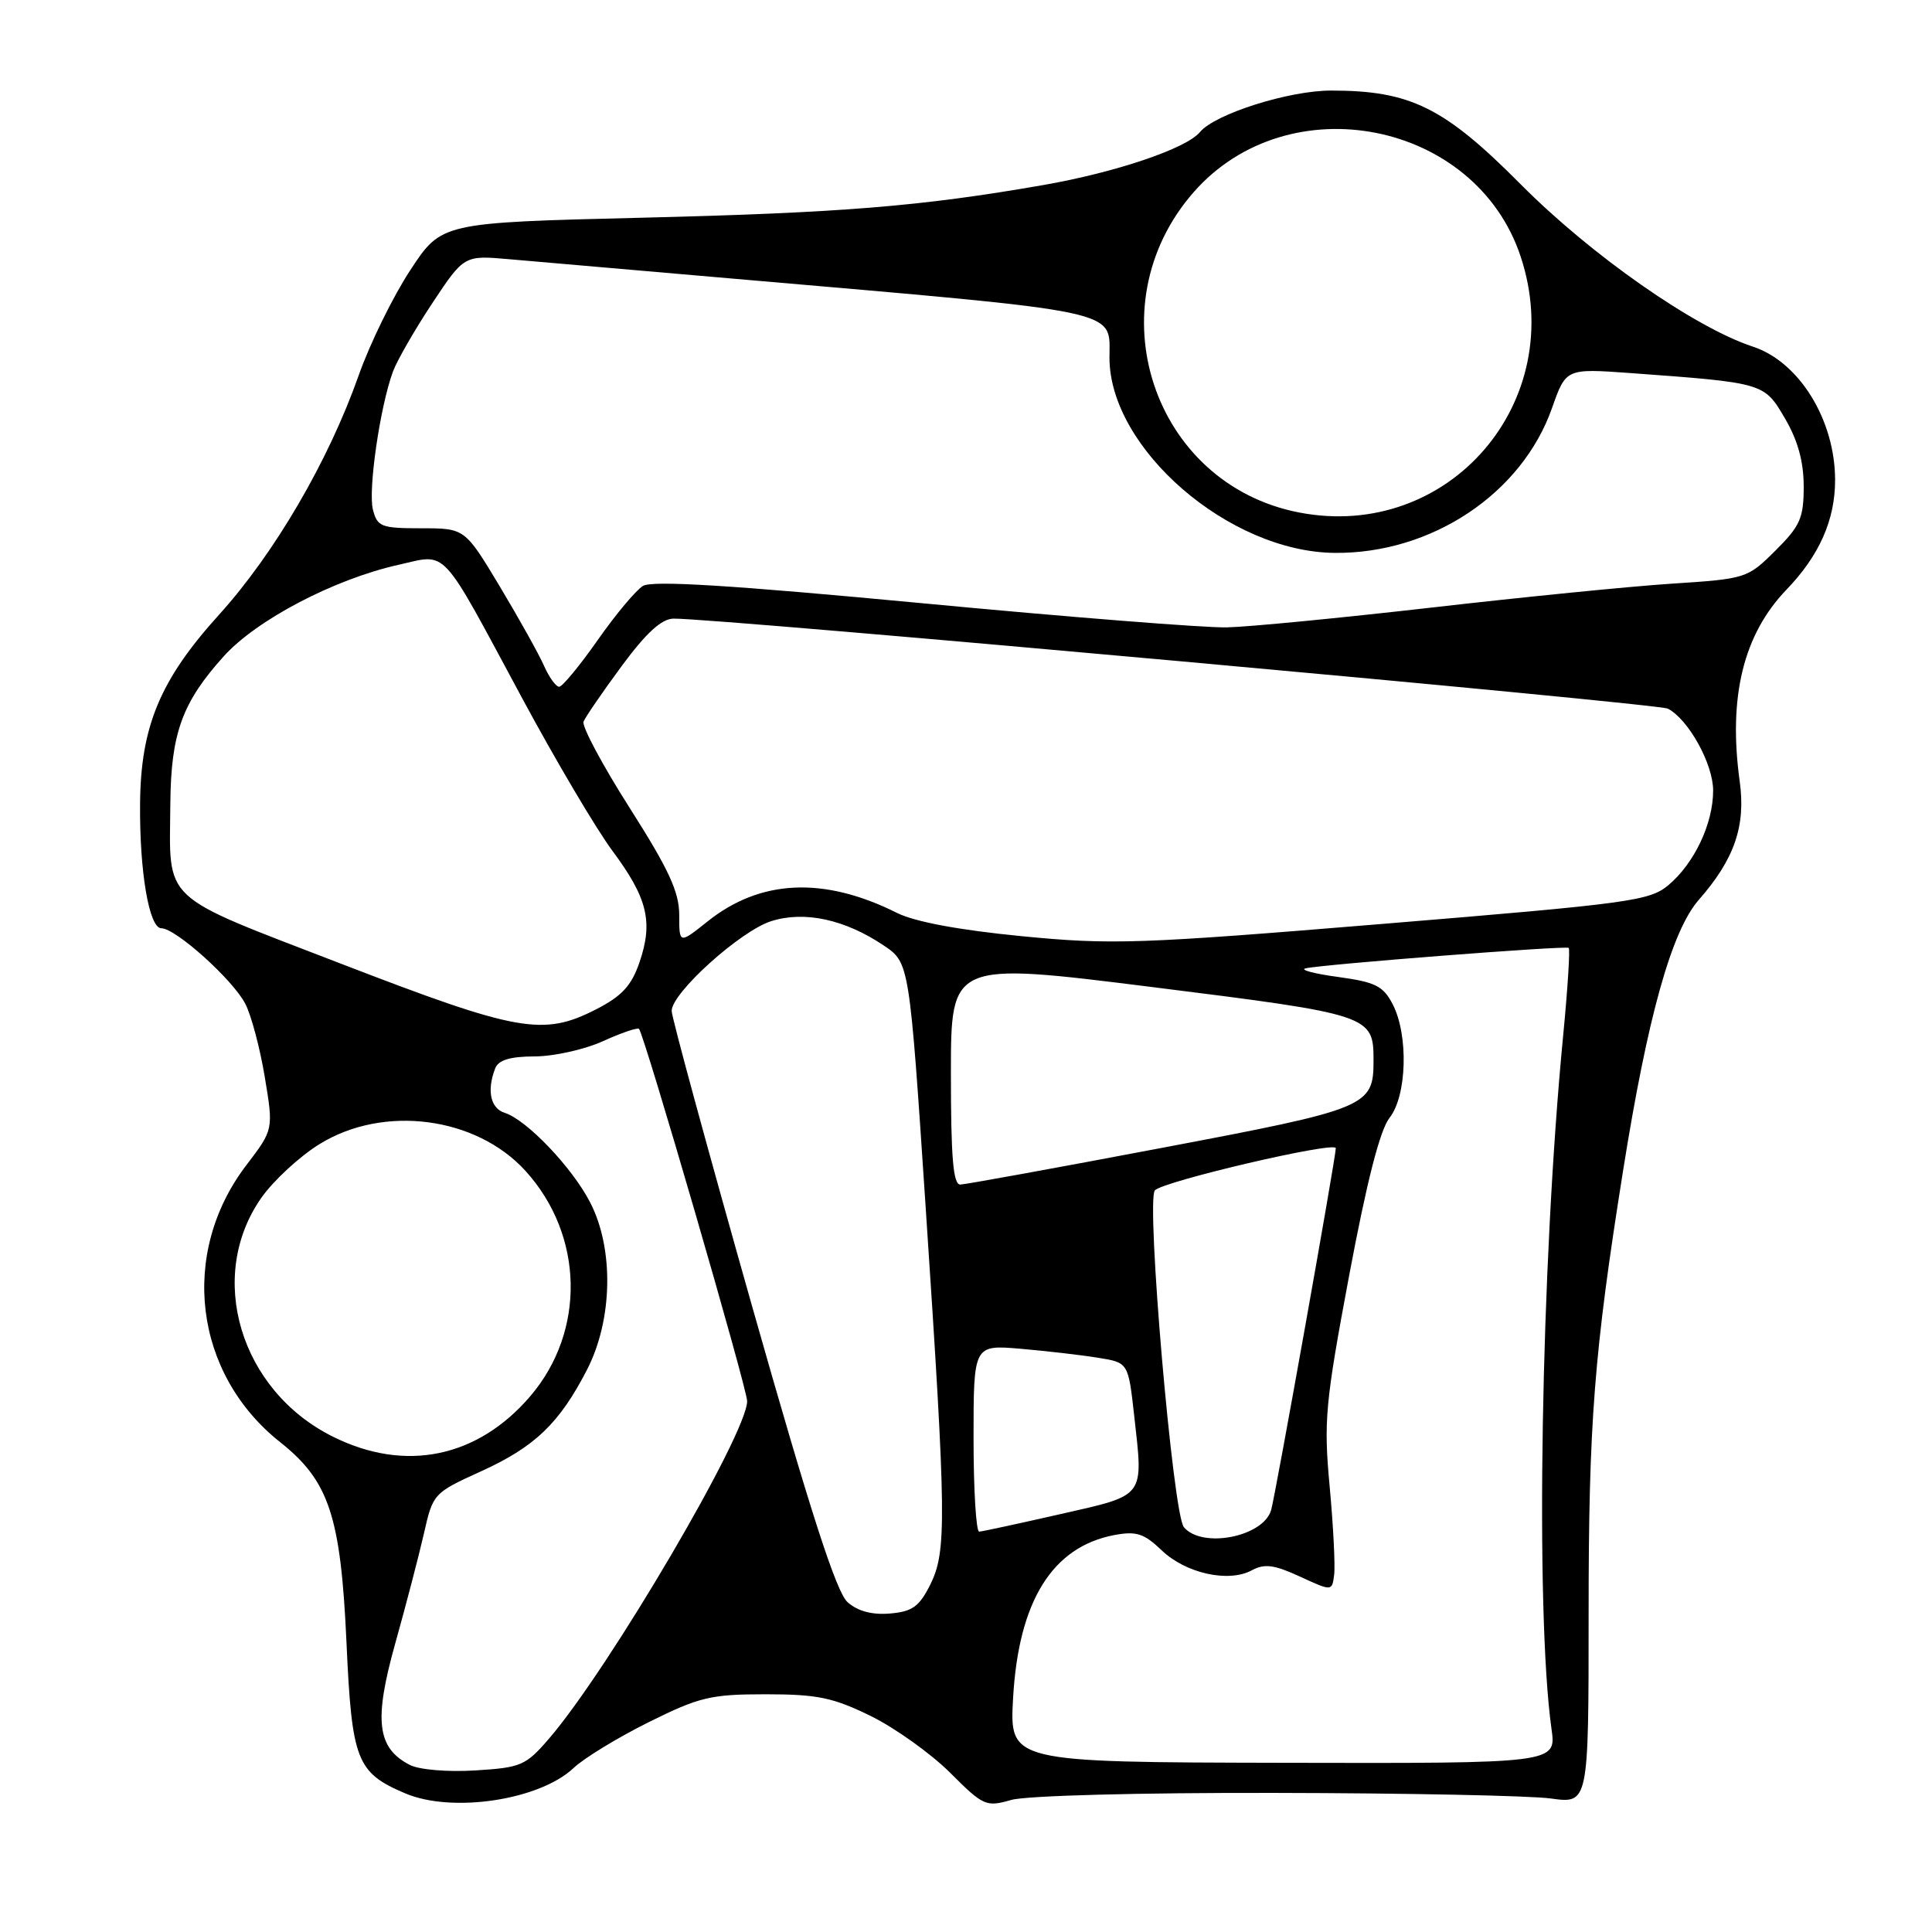 <?xml version="1.0" encoding="UTF-8" standalone="no"?>
<!DOCTYPE svg PUBLIC "-//W3C//DTD SVG 1.1//EN" "http://www.w3.org/Graphics/SVG/1.1/DTD/svg11.dtd" >
<svg xmlns="http://www.w3.org/2000/svg" xmlns:xlink="http://www.w3.org/1999/xlink" version="1.1" viewBox="0 0 256 256">
 <g >
 <path fill="currentColor"
d=" M 169.00 237.57 C 186.32 237.60 202.75 237.93 205.50 238.31 C 210.50 239.00 210.50 239.00 210.50 213.75 C 210.50 188.48 211.22 179.29 215.06 155.16 C 218.31 134.73 221.50 123.33 225.11 119.22 C 229.82 113.85 231.34 109.46 230.52 103.53 C 228.98 92.35 231.00 84.07 236.73 78.12 C 241.07 73.61 243.17 68.88 243.16 63.58 C 243.15 55.64 238.40 47.94 232.26 45.93 C 224.52 43.38 210.84 33.82 201.52 24.44 C 191.35 14.20 186.89 12.00 176.36 12.00 C 170.78 12.00 160.99 15.10 159.00 17.50 C 157.19 19.69 147.85 22.84 138.24 24.52 C 122.00 27.35 111.52 28.20 85.00 28.85 C 58.50 29.50 58.50 29.50 54.37 35.79 C 52.09 39.25 49.00 45.55 47.51 49.79 C 43.50 61.13 36.37 73.34 29.00 81.48 C 21.22 90.08 18.64 96.25 18.56 106.50 C 18.48 115.52 19.76 123.00 21.38 123.00 C 23.28 123.00 30.85 129.81 32.50 133.00 C 33.30 134.54 34.46 138.92 35.09 142.74 C 36.24 149.67 36.24 149.67 32.65 154.38 C 23.73 166.06 25.68 182.03 37.13 191.10 C 43.60 196.23 45.15 200.90 45.91 217.61 C 46.62 233.31 47.24 234.89 53.72 237.64 C 59.93 240.27 71.47 238.53 75.99 234.28 C 77.37 232.97 81.85 230.24 85.95 228.20 C 92.68 224.86 94.17 224.50 101.45 224.50 C 108.30 224.50 110.38 224.93 115.38 227.38 C 118.61 228.97 123.33 232.35 125.88 234.88 C 130.30 239.30 130.65 239.46 134.00 238.50 C 136.01 237.93 150.91 237.53 169.00 237.57 Z  M 54.32 233.87 C 49.95 231.63 49.51 227.98 52.37 217.77 C 53.80 212.67 55.51 206.10 56.18 203.17 C 57.36 197.92 57.47 197.81 63.67 194.99 C 70.85 191.74 74.12 188.61 77.78 181.50 C 81.20 174.87 81.37 165.45 78.19 159.31 C 75.79 154.67 69.79 148.38 66.88 147.46 C 64.99 146.86 64.48 144.51 65.61 141.58 C 66.04 140.46 67.56 139.99 70.86 139.98 C 73.41 139.97 77.48 139.06 79.90 137.96 C 82.32 136.86 84.46 136.13 84.67 136.33 C 85.36 137.02 99.00 183.98 99.00 185.66 C 99.00 189.97 80.74 221.07 72.77 230.35 C 69.67 233.95 69.05 234.22 62.98 234.59 C 59.34 234.82 55.55 234.50 54.32 233.87 Z  M 134.24 224.98 C 134.97 212.14 139.44 204.95 147.67 203.40 C 150.56 202.86 151.59 203.19 153.91 205.41 C 157.11 208.48 162.76 209.74 165.86 208.08 C 167.56 207.16 168.83 207.33 172.24 208.90 C 176.50 210.86 176.50 210.86 176.78 208.68 C 176.94 207.48 176.67 202.22 176.19 197.00 C 175.38 188.28 175.59 185.99 178.77 169.01 C 181.11 156.54 182.85 149.74 184.12 148.12 C 186.43 145.19 186.65 137.16 184.54 133.07 C 183.28 130.64 182.25 130.13 177.29 129.45 C 174.10 129.02 172.18 128.50 173.00 128.31 C 175.27 127.78 207.45 125.28 207.86 125.60 C 208.06 125.76 207.73 130.97 207.13 137.19 C 204.17 167.72 203.41 213.50 205.58 229.08 C 206.23 233.66 206.23 233.66 169.99 233.58 C 133.76 233.50 133.76 233.50 134.24 224.98 Z  M 112.31 212.30 C 110.82 210.99 107.38 200.33 99.63 172.99 C 93.79 152.36 89.00 134.79 89.00 133.95 C 89.00 131.56 98.10 123.36 102.18 122.06 C 106.59 120.66 111.95 121.82 117.10 125.28 C 120.50 127.57 120.50 127.57 122.66 160.04 C 125.41 201.34 125.46 205.57 123.25 210.00 C 121.80 212.89 120.88 213.55 117.92 213.80 C 115.56 214.00 113.65 213.49 112.31 212.30 Z  M 156.87 202.36 C 155.42 200.63 151.85 159.22 153.02 157.74 C 153.96 156.56 177.00 151.17 177.00 152.14 C 177.00 153.36 168.99 198.18 168.43 200.10 C 167.39 203.65 159.28 205.23 156.87 202.36 Z  M 129.00 190.59 C 129.00 178.19 129.00 178.19 135.25 178.72 C 138.69 179.02 143.30 179.55 145.50 179.91 C 149.50 180.55 149.50 180.55 150.28 187.53 C 151.51 198.54 151.89 198.04 140.50 200.63 C 135.00 201.88 130.16 202.93 129.75 202.95 C 129.34 202.98 129.00 197.42 129.00 190.59 Z  M 44.10 190.36 C 31.80 184.24 27.30 169.15 34.64 158.70 C 36.25 156.42 39.71 153.22 42.34 151.60 C 50.82 146.35 63.09 147.95 69.63 155.15 C 77.37 163.67 77.64 176.38 70.26 185.01 C 63.27 193.17 53.68 195.14 44.10 190.36 Z  M 126.00 142.23 C 126.00 127.45 126.00 127.45 152.75 130.80 C 181.66 134.42 182.00 134.54 182.00 140.50 C 182.00 146.64 181.32 146.92 153.90 152.11 C 139.93 154.76 127.94 156.94 127.25 156.96 C 126.30 156.99 126.00 153.40 126.00 142.23 Z  M 45.22 127.71 C 20.99 118.36 22.47 119.75 22.57 106.50 C 22.65 97.18 24.13 93.08 29.65 86.96 C 34.00 82.13 44.28 76.75 52.76 74.85 C 59.41 73.37 58.16 72.03 69.18 92.50 C 73.62 100.75 79.01 109.86 81.15 112.74 C 85.80 118.99 86.57 122.16 84.74 127.50 C 83.67 130.62 82.41 131.99 78.97 133.75 C 71.96 137.34 68.60 136.73 45.22 127.71 Z  M 90.00 121.23 C 90.00 118.19 88.61 115.18 83.44 107.06 C 79.83 101.39 77.08 96.24 77.32 95.62 C 77.57 95.01 79.84 91.69 82.38 88.25 C 85.63 83.85 87.66 81.99 89.25 81.97 C 94.80 81.89 219.66 93.21 221.00 93.90 C 223.74 95.33 227.00 101.23 227.00 104.75 C 227.00 109.13 224.52 114.38 221.08 117.28 C 218.59 119.37 216.02 119.72 183.34 122.41 C 150.86 125.09 147.33 125.21 135.39 124.05 C 127.07 123.24 121.20 122.14 118.84 120.96 C 109.18 116.12 100.75 116.50 93.75 122.10 C 90.00 125.09 90.00 125.09 90.00 121.23 Z  M 72.10 88.25 C 71.44 86.74 68.80 82.01 66.25 77.75 C 61.60 70.00 61.60 70.00 55.82 70.00 C 50.50 70.00 49.99 69.80 49.41 67.51 C 48.76 64.90 50.36 53.86 52.07 49.23 C 52.63 47.73 54.98 43.65 57.29 40.16 C 61.50 33.82 61.50 33.82 67.50 34.35 C 70.80 34.64 84.07 35.79 97.00 36.91 C 149.60 41.47 146.99 40.92 147.01 47.44 C 147.05 59.45 162.85 73.13 176.83 73.26 C 189.68 73.39 201.66 65.41 205.65 54.07 C 207.50 48.82 207.50 48.82 216.00 49.43 C 233.78 50.73 233.75 50.72 236.51 55.43 C 238.22 58.35 239.00 61.17 239.00 64.46 C 239.00 68.65 238.54 69.69 235.25 72.96 C 231.55 76.64 231.36 76.70 221.50 77.34 C 216.00 77.70 201.67 79.13 189.66 80.51 C 177.65 81.88 165.46 83.07 162.56 83.13 C 159.67 83.20 141.46 81.76 122.09 79.92 C 96.81 77.53 86.40 76.89 85.19 77.64 C 84.26 78.21 81.55 81.45 79.18 84.84 C 76.80 88.23 74.51 91.00 74.09 91.00 C 73.67 91.00 72.77 89.76 72.10 88.25 Z  M 172.15 67.91 C 152.70 64.15 144.93 40.54 158.18 25.45 C 170.75 11.13 195.53 16.01 201.49 33.98 C 207.90 53.27 191.94 71.73 172.15 67.91 Z "/>
</g>
</svg>